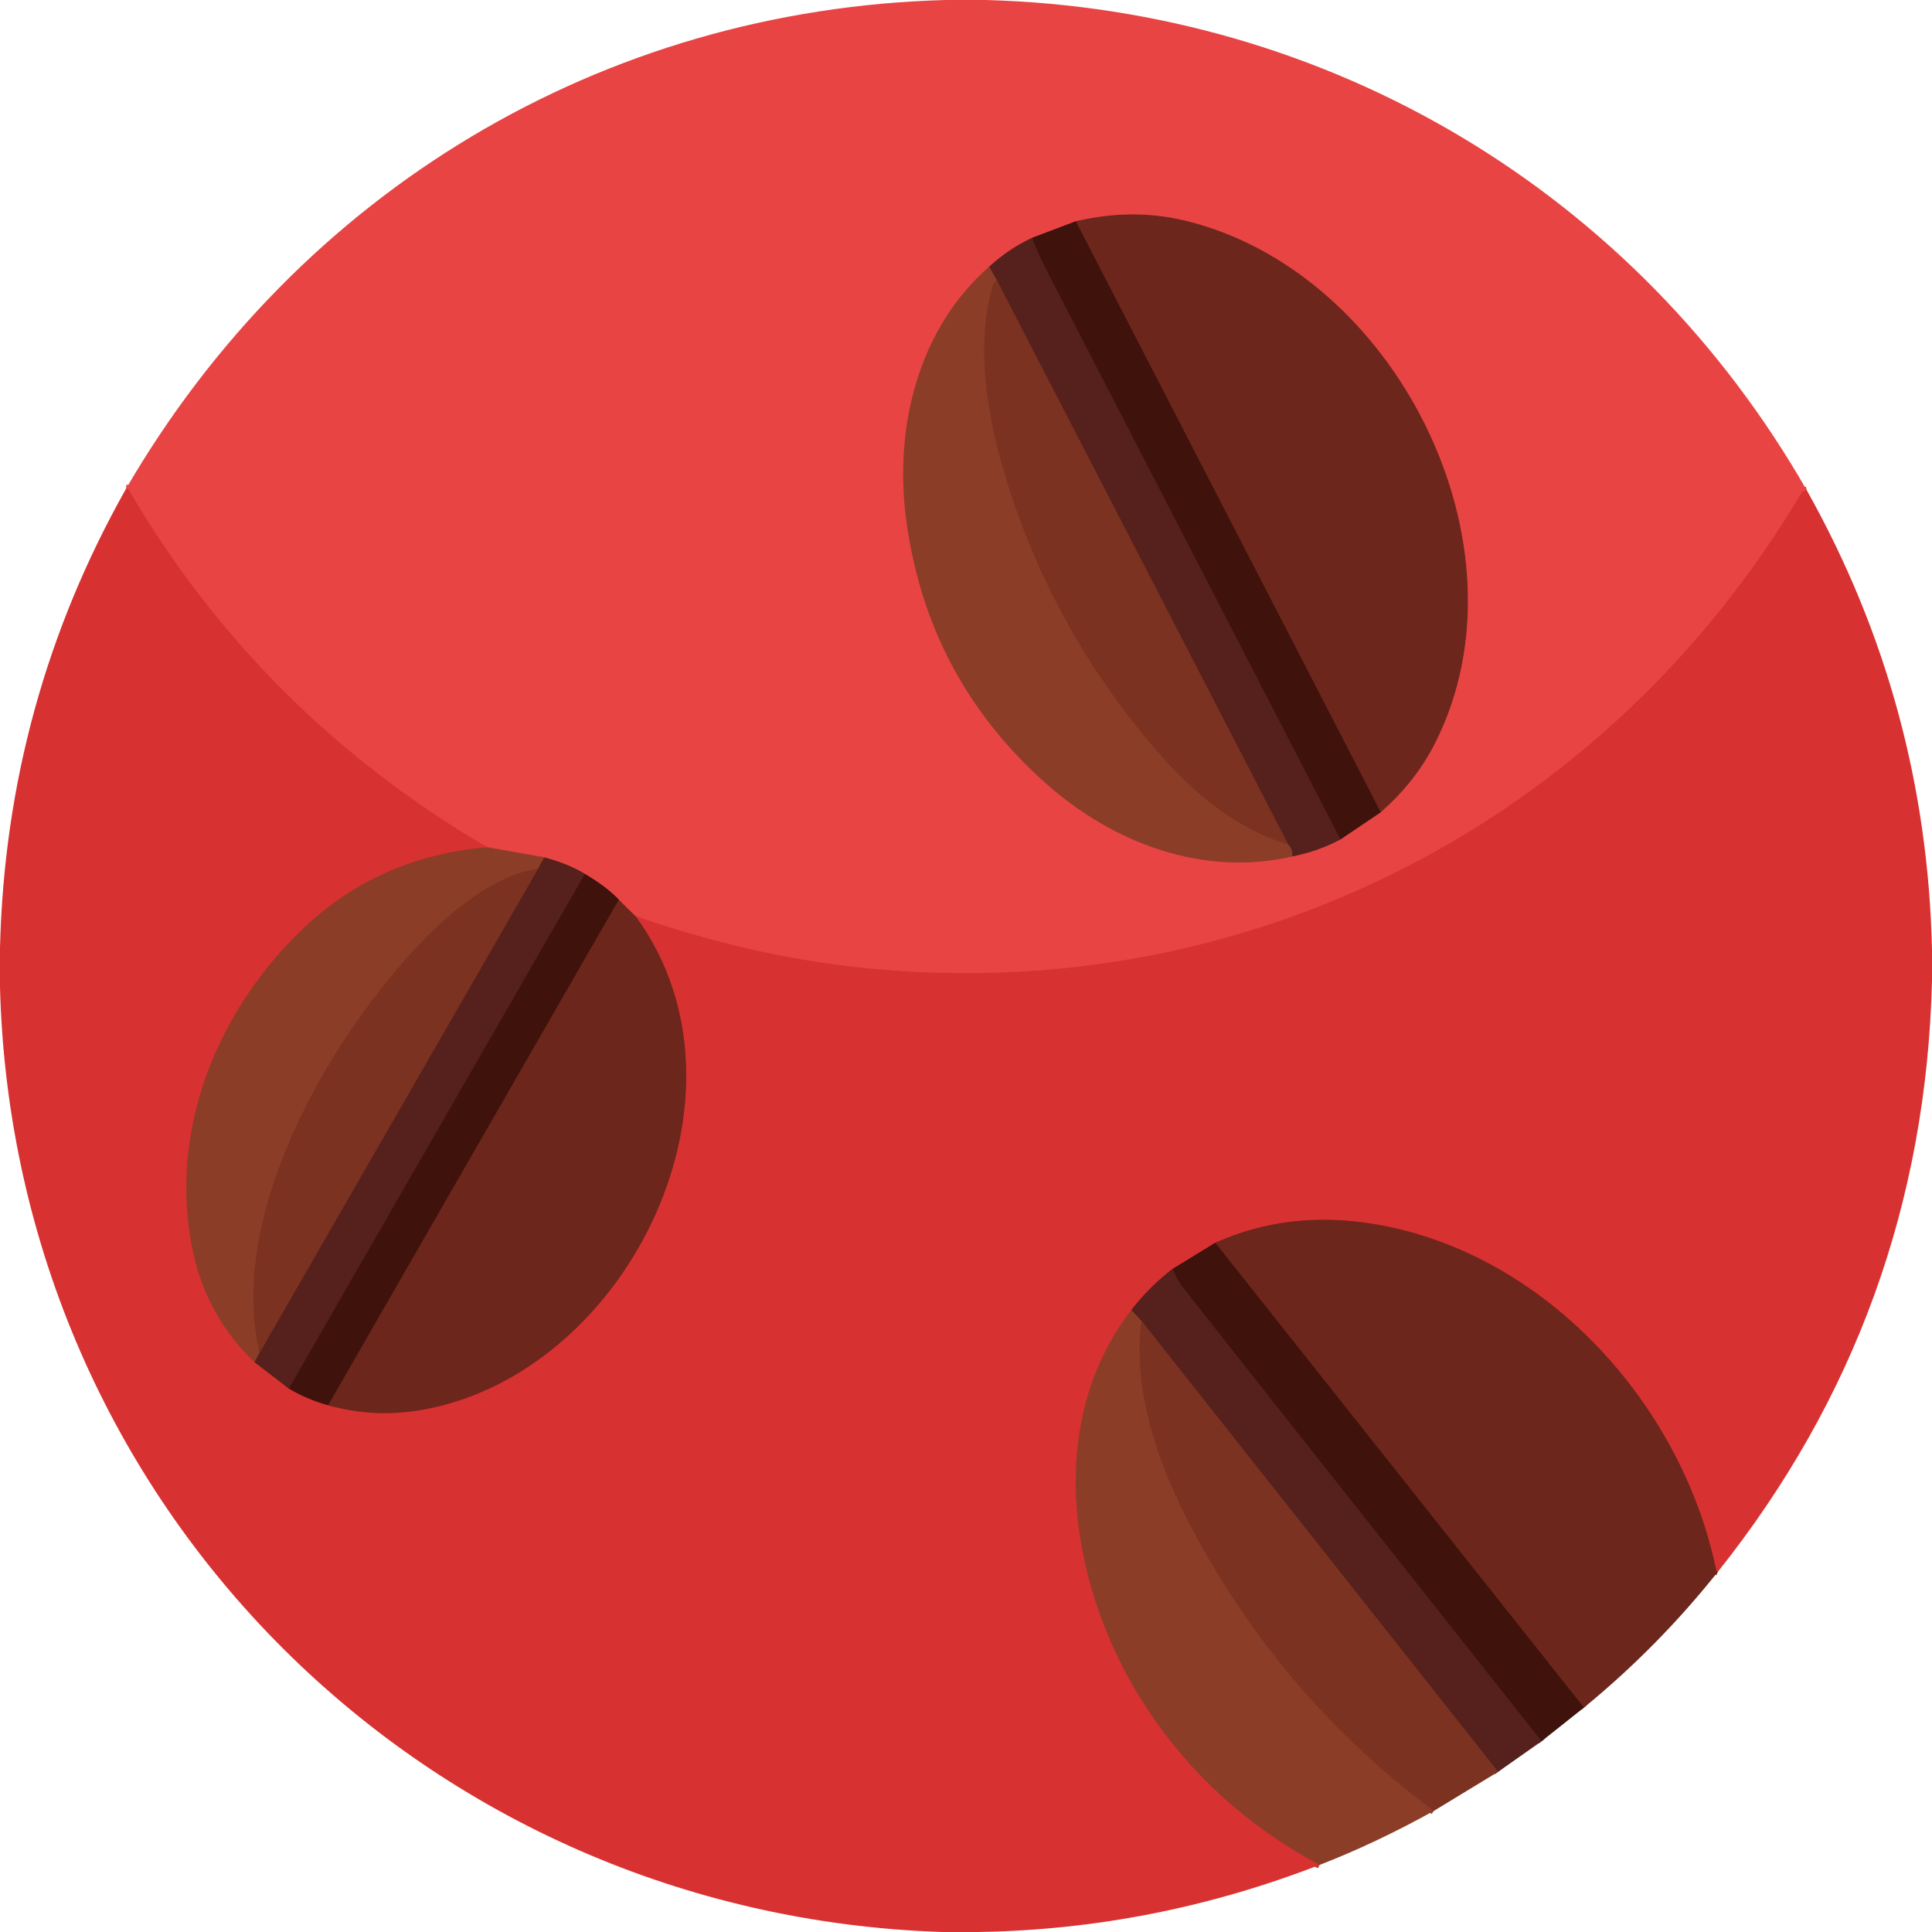 <?xml version="1.0" encoding="UTF-8" standalone="no"?>
<!DOCTYPE svg PUBLIC "-//W3C//DTD SVG 1.1//EN" "http://www.w3.org/Graphics/SVG/1.1/DTD/svg11.dtd">
<svg xmlns="http://www.w3.org/2000/svg" version="1.1" viewBox="0.00 0.00 512.00 512.00">
<g stroke-width="2.00" fill="none" stroke-linecap="butt">
<path stroke="#e13b3b" vector-effect="non-scaling-stroke" d="
  M 478.82 129.94
  C 478.06 130.13 477.66 130.14 477.23 130.86
  C 425.40 218.02 330.23 266.92 229.00 256.49
  Q 199.01 253.40 168.39 242.74"
/>
<path stroke="#ab3530" vector-effect="non-scaling-stroke" d="
  M 168.39 242.74
  L 163.98 238.40"
/>
<path stroke="#942b28" vector-effect="non-scaling-stroke" d="
  M 163.98 238.40
  Q 160.69 234.96 154.98 231.59"
/>
<path stroke="#a03230" vector-effect="non-scaling-stroke" d="
  M 154.98 231.59
  Q 150.63 228.93 144.25 227.21"
/>
<path stroke="#bb4136" vector-effect="non-scaling-stroke" d="
  M 144.25 227.21
  L 129.15 224.53"
/>
<path stroke="#e13b3b" vector-effect="non-scaling-stroke" d="
  M 129.15 224.53
  Q 68.86 189.15 34.16 129.82
  Q 33.96 129.48 33.44 129.45"
/>
<path stroke="#942b28" vector-effect="non-scaling-stroke" d="
  M 285.08 58.64
  L 273.50 63.04"
/>
<path stroke="#a03230" vector-effect="non-scaling-stroke" d="
  M 273.50 63.04
  Q 267.36 65.90 262.16 70.67"
/>
<path stroke="#bb4136" vector-effect="non-scaling-stroke" d="
  M 262.16 70.67
  C 243.24 87.22 236.93 113.45 240.16 137.72
  Q 245.76 179.74 277.29 207.70
  C 295.00 223.40 318.76 232.44 342.50 226.96"
/>
<path stroke="#a03230" vector-effect="non-scaling-stroke" d="
  M 342.50 226.96
  Q 349.51 225.53 355.23 222.45"
/>
<path stroke="#942b28" vector-effect="non-scaling-stroke" d="
  M 355.23 222.45
  L 365.90 215.26"
/>
<path stroke="#ab3530" vector-effect="non-scaling-stroke" d="
  M 365.90 215.26
  Q 375.18 207.21 380.46 196.68
  C 406.57 144.61 369.78 71.85 314.04 58.45
  Q 299.96 55.07 285.08 58.64"
/>
<path stroke="#561c14" vector-effect="non-scaling-stroke" d="
  M 365.90 215.26
  L 285.08 58.64"
/>
<path stroke="#4b1914" vector-effect="non-scaling-stroke" d="
  M 355.23 222.45
  Q 316.45 147.36 277.70 72.30
  Q 274.69 66.46 273.50 63.04"
/>
<path stroke="#712f22" vector-effect="non-scaling-stroke" d="
  M 342.50 226.96
  Q 342.62 224.85 341.39 223.79"
/>
<path stroke="#69291f" vector-effect="non-scaling-stroke" d="
  M 341.39 223.79
  L 264.04 74.00"
/>
<path stroke="#712f22" vector-effect="non-scaling-stroke" d="
  M 264.04 74.00
  L 262.16 70.67"
/>
<path stroke="#843824" vector-effect="non-scaling-stroke" d="
  M 264.04 74.00
  Q 264.00 74.47 263.69 74.68
  Q 263.30 74.95 263.17 75.40
  C 258.44 91.30 261.56 110.06 266.34 125.93
  Q 278.51 166.31 306.21 198.56
  C 315.58 209.47 327.08 219.52 341.39 223.79"
/>
<path stroke="#b2372c" vector-effect="non-scaling-stroke" d="
  M 129.15 224.53
  Q 100.67 227.00 80.85 245.60
  C 57.61 267.41 44.41 299.81 51.12 331.55
  Q 54.78 348.88 67.46 361.00"
/>
<path stroke="#972927" vector-effect="non-scaling-stroke" d="
  M 67.46 361.00
  L 76.54 367.97"
/>
<path stroke="#8c221f" vector-effect="non-scaling-stroke" d="
  M 76.54 367.97
  Q 81.20 370.77 86.93 372.40"
/>
<path stroke="#a32c26" vector-effect="non-scaling-stroke" d="
  M 86.93 372.40
  Q 99.39 375.90 112.26 373.55
  C 166.78 363.57 202.73 289.58 168.39 242.74"
/>
<path stroke="#a32c26" vector-effect="non-scaling-stroke" d="
  M 455.25 416.54
  Q 454.87 416.39 454.78 415.99
  C 445.60 371.79 409.01 331.50 363.51 324.29
  Q 341.16 320.75 322.05 329.36"
/>
<path stroke="#8c221f" vector-effect="non-scaling-stroke" d="
  M 322.05 329.36
  L 310.79 336.25"
/>
<path stroke="#972927" vector-effect="non-scaling-stroke" d="
  M 310.79 336.25
  Q 304.73 340.86 299.83 347.15"
/>
<path stroke="#b2372c" vector-effect="non-scaling-stroke" d="
  M 299.83 347.15
  C 275.93 378.10 283.89 422.25 303.86 452.62
  Q 321.15 478.91 349.71 494.22"
/>
<path stroke="#712f22" vector-effect="non-scaling-stroke" d="
  M 144.25 227.21
  L 142.59 230.23"
/>
<path stroke="#843824" vector-effect="non-scaling-stroke" d="
  M 142.59 230.23
  C 131.41 231.72 119.60 241.43 112.00 249.34
  C 87.50 274.82 60.18 321.49 68.79 358.50"
/>
<path stroke="#712f22" vector-effect="non-scaling-stroke" d="
  M 68.79 358.50
  L 67.46 361.00"
/>
<path stroke="#4b1914" vector-effect="non-scaling-stroke" d="
  M 154.98 231.59
  L 76.54 367.97"
/>
<path stroke="#69291f" vector-effect="non-scaling-stroke" d="
  M 68.79 358.50
  L 142.59 230.23"
/>
<path stroke="#561c14" vector-effect="non-scaling-stroke" d="
  M 163.98 238.40
  L 86.93 372.40"
/>
<path stroke="#561c14" vector-effect="non-scaling-stroke" d="
  M 419.75 452.54
  L 322.05 329.36"
/>
<path stroke="#4b1914" vector-effect="non-scaling-stroke" d="
  M 408.54 461.44
  Q 339.06 373.69 313.41 341.08
  Q 311.88 339.13 310.79 336.25"
/>
<path stroke="#69291f" vector-effect="non-scaling-stroke" d="
  M 397.02 469.55
  L 302.50 350.04"
/>
<path stroke="#712f22" vector-effect="non-scaling-stroke" d="
  M 302.50 350.04
  L 299.83 347.15"
/>
<path stroke="#843824" vector-effect="non-scaling-stroke" d="
  M 302.50 350.04
  C 300.19 367.74 306.34 386.38 314.45 402.27
  Q 338.17 448.72 379.98 479.91"
/>
</g>
<path fill="#d83131" d="
  M 33.44 129.45
  Q 33.96 129.48 34.16 129.82
  Q 68.86 189.15 129.15 224.53
  Q 100.67 227.00 80.85 245.60
  C 57.61 267.41 44.41 299.81 51.12 331.55
  Q 54.78 348.88 67.46 361.00
  L 76.54 367.97
  Q 81.20 370.77 86.93 372.40
  Q 99.39 375.90 112.26 373.55
  C 166.78 363.57 202.73 289.58 168.39 242.74
  Q 199.01 253.40 229.00 256.49
  C 330.23 266.92 425.40 218.02 477.23 130.86
  C 477.66 130.14 478.06 130.13 478.82 129.94
  Q 510.57 186.53 512.00 251.83
  L 512.00 260.06
  Q 509.75 348.17 455.25 416.54
  Q 454.87 416.39 454.78 415.99
  C 445.60 371.79 409.01 331.50 363.51 324.29
  Q 341.16 320.75 322.05 329.36
  L 310.79 336.25
  Q 304.73 340.86 299.83 347.15
  C 275.93 378.10 283.89 422.25 303.86 452.62
  Q 321.15 478.91 349.71 494.22
  Q 305.68 511.28 259.19 512.00
  L 249.71 512.00
  C 112.83 507.52 3.66 399.28 0.00 261.68
  L 0.00 251.20
  Q 1.58 185.97 33.44 129.45
  Z"
/>
<g fill="#6d261b">
<path d="
  M 365.90 215.26
  L 285.08 58.64
  Q 299.96 55.07 314.04 58.45
  C 369.78 71.85 406.57 144.61 380.46 196.68
  Q 375.18 207.21 365.90 215.26
  Z"
/>
<path d="
  M 163.98 238.40
  L 168.39 242.74
  C 202.73 289.58 166.78 363.57 112.26 373.55
  Q 99.39 375.90 86.93 372.40
  L 163.98 238.40
  Z"
/>
<path d="
  M 455.25 416.54
  Q 439.42 436.44 419.75 452.54
  L 322.05 329.36
  Q 341.16 320.75 363.51 324.29
  C 409.01 331.50 445.60 371.79 454.78 415.99
  Q 454.87 416.39 455.25 416.54
  Z"
/>
</g>
<path fill="#e94444" d="
  M 250.56 0.00
  L 261.28 0.00
  C 352.39 2.49 433.62 50.98 478.82 129.94
  C 478.06 130.13 477.66 130.14 477.23 130.86
  C 425.40 218.02 330.23 266.92 229.00 256.49
  Q 199.01 253.40 168.39 242.74
  L 163.98 238.40
  Q 160.69 234.96 154.98 231.59
  Q 150.63 228.93 144.25 227.21
  L 129.15 224.53
  Q 68.86 189.15 34.16 129.82
  Q 33.96 129.48 33.44 129.45
  C 79.25 50.74 159.52 2.47 250.56 0.00
  Z
  M 285.08 58.64
  L 273.50 63.04
  Q 267.36 65.90 262.16 70.67
  C 243.24 87.22 236.93 113.45 240.16 137.72
  Q 245.76 179.74 277.29 207.70
  C 295.00 223.40 318.76 232.44 342.50 226.96
  Q 349.51 225.53 355.23 222.45
  L 365.90 215.26
  Q 375.18 207.21 380.46 196.68
  C 406.57 144.61 369.78 71.85 314.04 58.45
  Q 299.96 55.07 285.08 58.64
  Z"
/>
<g fill="#3f120c">
<path d="
  M 285.08 58.64
  L 365.90 215.26
  L 355.23 222.45
  Q 316.45 147.36 277.70 72.30
  Q 274.69 66.46 273.50 63.04
  L 285.08 58.64
  Z"
/>
<path d="
  M 154.98 231.59
  Q 160.69 234.96 163.98 238.40
  L 86.93 372.40
  Q 81.20 370.77 76.54 367.97
  L 154.98 231.59
  Z"
/>
<path d="
  M 322.05 329.36
  L 419.75 452.54
  L 408.54 461.44
  Q 339.06 373.69 313.41 341.08
  Q 311.88 339.13 310.79 336.25
  L 322.05 329.36
  Z"
/>
</g>
<g fill="#8c3d27">
<path d="
  M 262.16 70.67
  L 264.04 74.00
  Q 264.00 74.47 263.69 74.68
  Q 263.30 74.95 263.17 75.40
  C 258.44 91.30 261.56 110.06 266.34 125.93
  Q 278.51 166.31 306.21 198.56
  C 315.58 209.47 327.08 219.52 341.39 223.79
  Q 342.62 224.85 342.50 226.96
  C 318.76 232.44 295.00 223.40 277.29 207.70
  Q 245.76 179.74 240.16 137.72
  C 236.93 113.45 243.24 87.22 262.16 70.67
  Z"
/>
<path d="
  M 129.15 224.53
  L 144.25 227.21
  L 142.59 230.23
  C 131.41 231.72 119.60 241.43 112.00 249.34
  C 87.50 274.82 60.18 321.49 68.79 358.50
  L 67.46 361.00
  Q 54.78 348.88 51.12 331.55
  C 44.41 299.81 57.61 267.41 80.85 245.60
  Q 100.67 227.00 129.15 224.53
  Z"
/>
<path d="
  M 299.83 347.15
  L 302.50 350.04
  C 300.19 367.74 306.34 386.38 314.45 402.27
  Q 338.17 448.72 379.98 479.91
  Q 364.43 488.53 349.71 494.22
  Q 321.15 478.91 303.86 452.62
  C 283.89 422.25 275.93 378.10 299.83 347.15
  Z"
/>
</g>
<g fill="#56201c">
<path d="
  M 273.50 63.04
  Q 274.69 66.46 277.70 72.30
  Q 316.45 147.36 355.23 222.45
  Q 349.51 225.53 342.50 226.96
  Q 342.62 224.85 341.39 223.79
  L 264.04 74.00
  L 262.16 70.67
  Q 267.36 65.90 273.50 63.04
  Z"
/>
<path d="
  M 144.25 227.21
  Q 150.63 228.93 154.98 231.59
  L 76.54 367.97
  L 67.46 361.00
  L 68.79 358.50
  L 142.59 230.23
  L 144.25 227.21
  Z"
/>
<path d="
  M 310.79 336.25
  Q 311.88 339.13 313.41 341.08
  Q 339.06 373.69 408.54 461.44
  L 397.02 469.55
  L 302.50 350.04
  L 299.83 347.15
  Q 304.73 340.86 310.79 336.25
  Z"
/>
</g>
<g fill="#7c3221">
<path d="
  M 264.04 74.00
  L 341.39 223.79
  C 327.08 219.52 315.58 209.47 306.21 198.56
  Q 278.51 166.31 266.34 125.93
  C 261.56 110.06 258.44 91.30 263.17 75.40
  Q 263.30 74.95 263.69 74.68
  Q 264.00 74.47 264.04 74.00
  Z"
/>
<path d="
  M 142.59 230.23
  L 68.79 358.50
  C 60.18 321.49 87.50 274.82 112.00 249.34
  C 119.60 241.43 131.41 231.72 142.59 230.23
  Z"
/>
<path d="
  M 302.50 350.04
  L 397.02 469.55
  L 379.98 479.91
  Q 338.17 448.72 314.45 402.27
  C 306.34 386.38 300.19 367.74 302.50 350.04
  Z"
/>
</g>
</svg>

